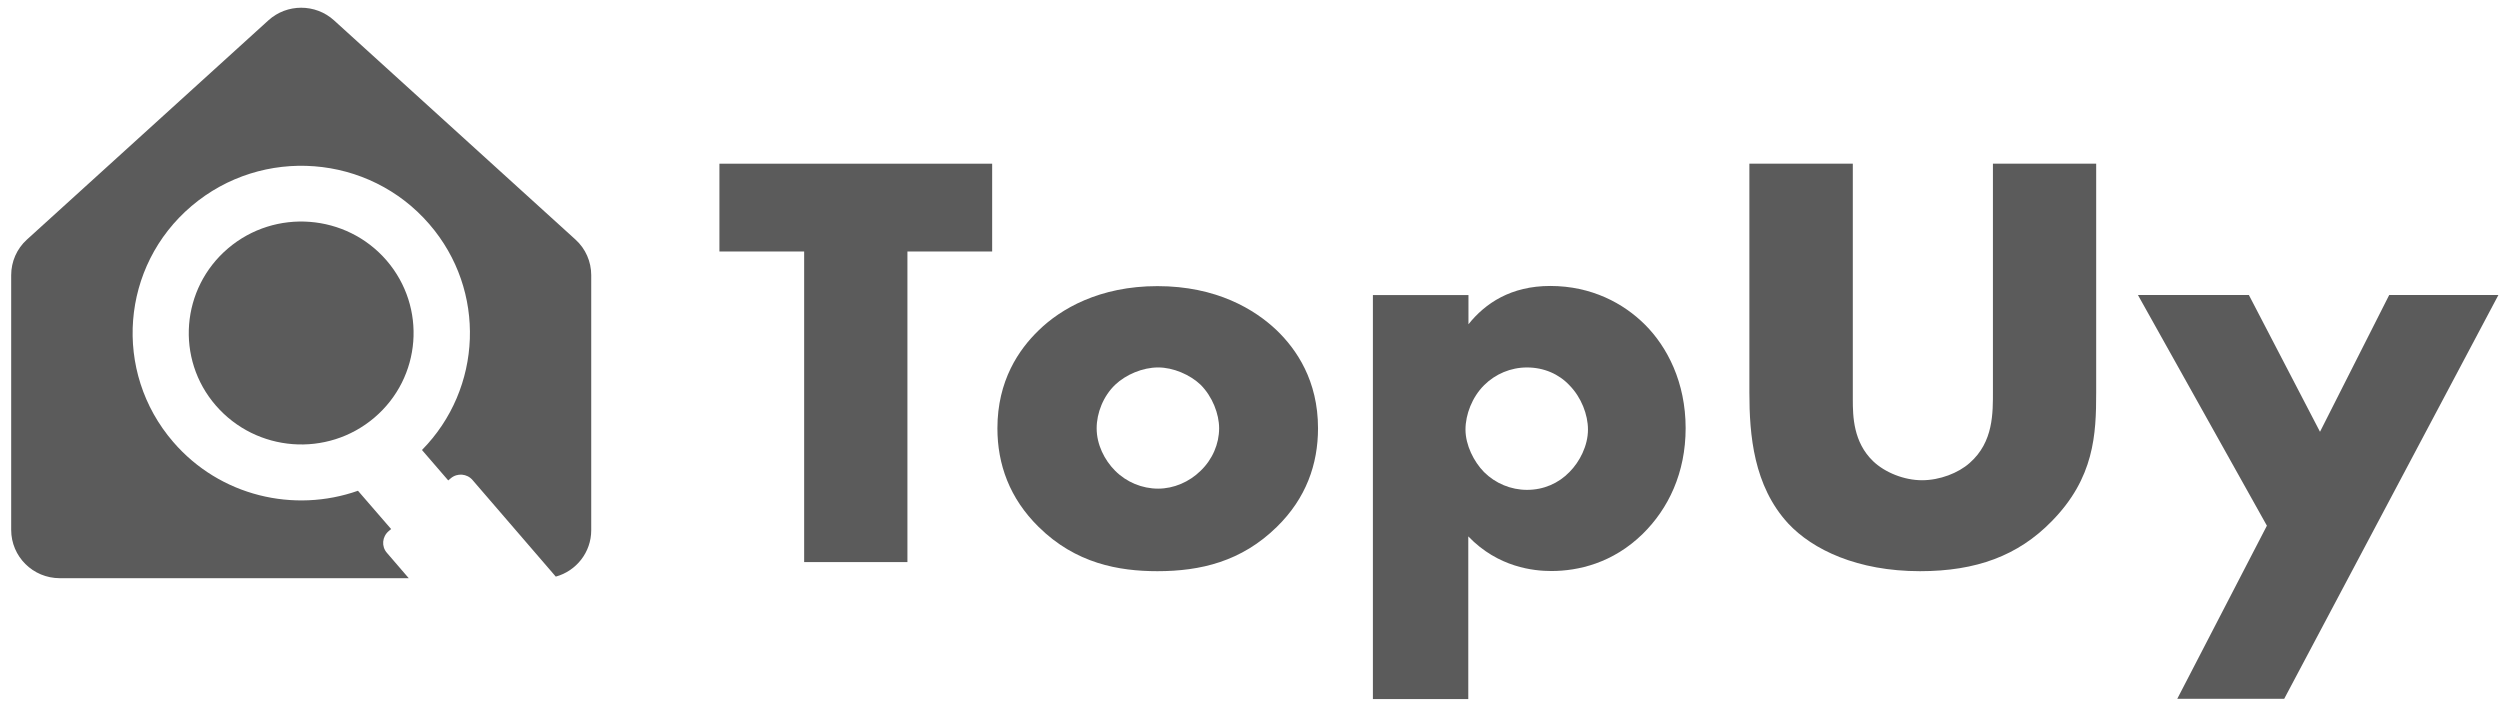 <svg width="169" height="48" viewBox="0 0 169 48" fill="none" xmlns="http://www.w3.org/2000/svg">
<path d="M61.342 17.001V37.997H54.361V17.001H48.633V11.066H67.07V17.001H61.342Z" fill="#5B5B5B"/>
<path d="M86.311 35.621C83.925 37.961 81.15 38.612 78.244 38.612C75.622 38.612 72.716 38.091 70.213 35.621C68.24 33.682 67.425 31.377 67.425 28.953C67.425 25.726 68.878 23.621 70.213 22.333C71.701 20.879 74.323 19.342 78.244 19.342C82.236 19.342 84.823 20.914 86.311 22.333C87.645 23.621 89.098 25.726 89.098 28.953C89.098 31.377 88.295 33.682 86.311 35.621ZM75.386 26.009C74.583 26.778 74.134 27.913 74.134 28.953C74.134 30.041 74.653 31.093 75.386 31.826C76.153 32.594 77.205 33.032 78.291 33.032C79.343 33.032 80.394 32.582 81.161 31.826C81.964 31.057 82.413 30.005 82.413 28.953C82.413 27.984 81.964 26.813 81.161 26.009C80.441 25.324 79.307 24.839 78.291 24.839C77.24 24.839 76.106 25.324 75.386 26.009Z" fill="#5B5B5B"/>
<path d="M99.268 47.255H92.808V19.946H99.268V21.92C100.402 20.501 102.138 19.331 104.796 19.331C107.583 19.331 109.756 20.501 111.21 21.956C112.698 23.445 113.949 25.833 113.949 28.942C113.949 31.969 112.78 34.392 111.044 36.095C109.024 38.069 106.686 38.601 104.867 38.601C103.697 38.601 101.276 38.364 99.256 36.26V47.255H99.268ZM100.319 26.046C99.516 26.85 99.067 28.02 99.067 29.037C99.067 30.089 99.634 31.212 100.319 31.91C101.087 32.678 102.138 33.115 103.225 33.115C104.359 33.115 105.363 32.666 106.095 31.91C106.78 31.224 107.347 30.136 107.347 29.037C107.347 28.032 106.898 26.862 106.095 26.046C105.375 25.278 104.359 24.84 103.225 24.84C102.127 24.84 101.087 25.278 100.319 26.046Z" fill="#5B5B5B"/>
<path d="M125.25 11.066V27.014C125.25 28.149 125.285 29.887 126.62 31.175C127.423 31.944 128.722 32.464 129.926 32.464C131.132 32.464 132.384 31.979 133.152 31.294C134.769 29.875 134.722 27.901 134.722 26.411V11.066H141.702V26.529C141.702 29.355 141.584 32.31 138.679 35.254C136.423 37.559 133.6 38.612 129.797 38.612C125.557 38.612 122.533 37.157 120.879 35.384C118.541 32.842 118.258 29.402 118.258 26.541V11.066H125.25Z" fill="#5B5B5B"/>
<path d="M153.242 35.537L144.525 19.944H152.025L156.832 29.189L161.509 19.944H168.891L154.411 47.241H147.182L153.242 35.537Z" fill="#5B5B5B"/>
<path fill-rule="evenodd" clip-rule="evenodd" d="M25.308 28.233C22.126 30.94 17.335 30.573 14.594 27.417C11.852 24.26 12.234 19.496 15.416 16.789C18.598 14.082 23.401 14.448 26.131 17.605C28.86 20.773 28.49 25.525 25.308 28.233Z" fill="#5B5B5B"/>
<path fill-rule="evenodd" clip-rule="evenodd" d="M38.906 16.198L22.578 1.374C21.327 0.239 19.396 0.239 18.145 1.374L1.817 16.198C1.137 16.813 0.756 17.688 0.756 18.598V35.823C0.756 37.62 2.222 39.086 4.045 39.086H27.631L26.154 37.371C25.772 36.934 25.832 36.284 26.273 35.906L26.44 35.764L24.199 33.175C19.873 34.7 14.867 33.541 11.709 29.876C7.609 25.124 8.169 17.983 12.948 13.928C17.739 9.862 24.938 10.417 29.026 15.158C32.899 19.639 32.613 26.271 28.525 30.42L30.301 32.477L30.468 32.335C30.909 31.957 31.576 32.016 31.946 32.453L37.571 38.979C38.954 38.601 39.967 37.336 39.967 35.846V18.598C39.967 17.688 39.586 16.813 38.906 16.198Z" fill="#5B5B5B"/>
</svg>
